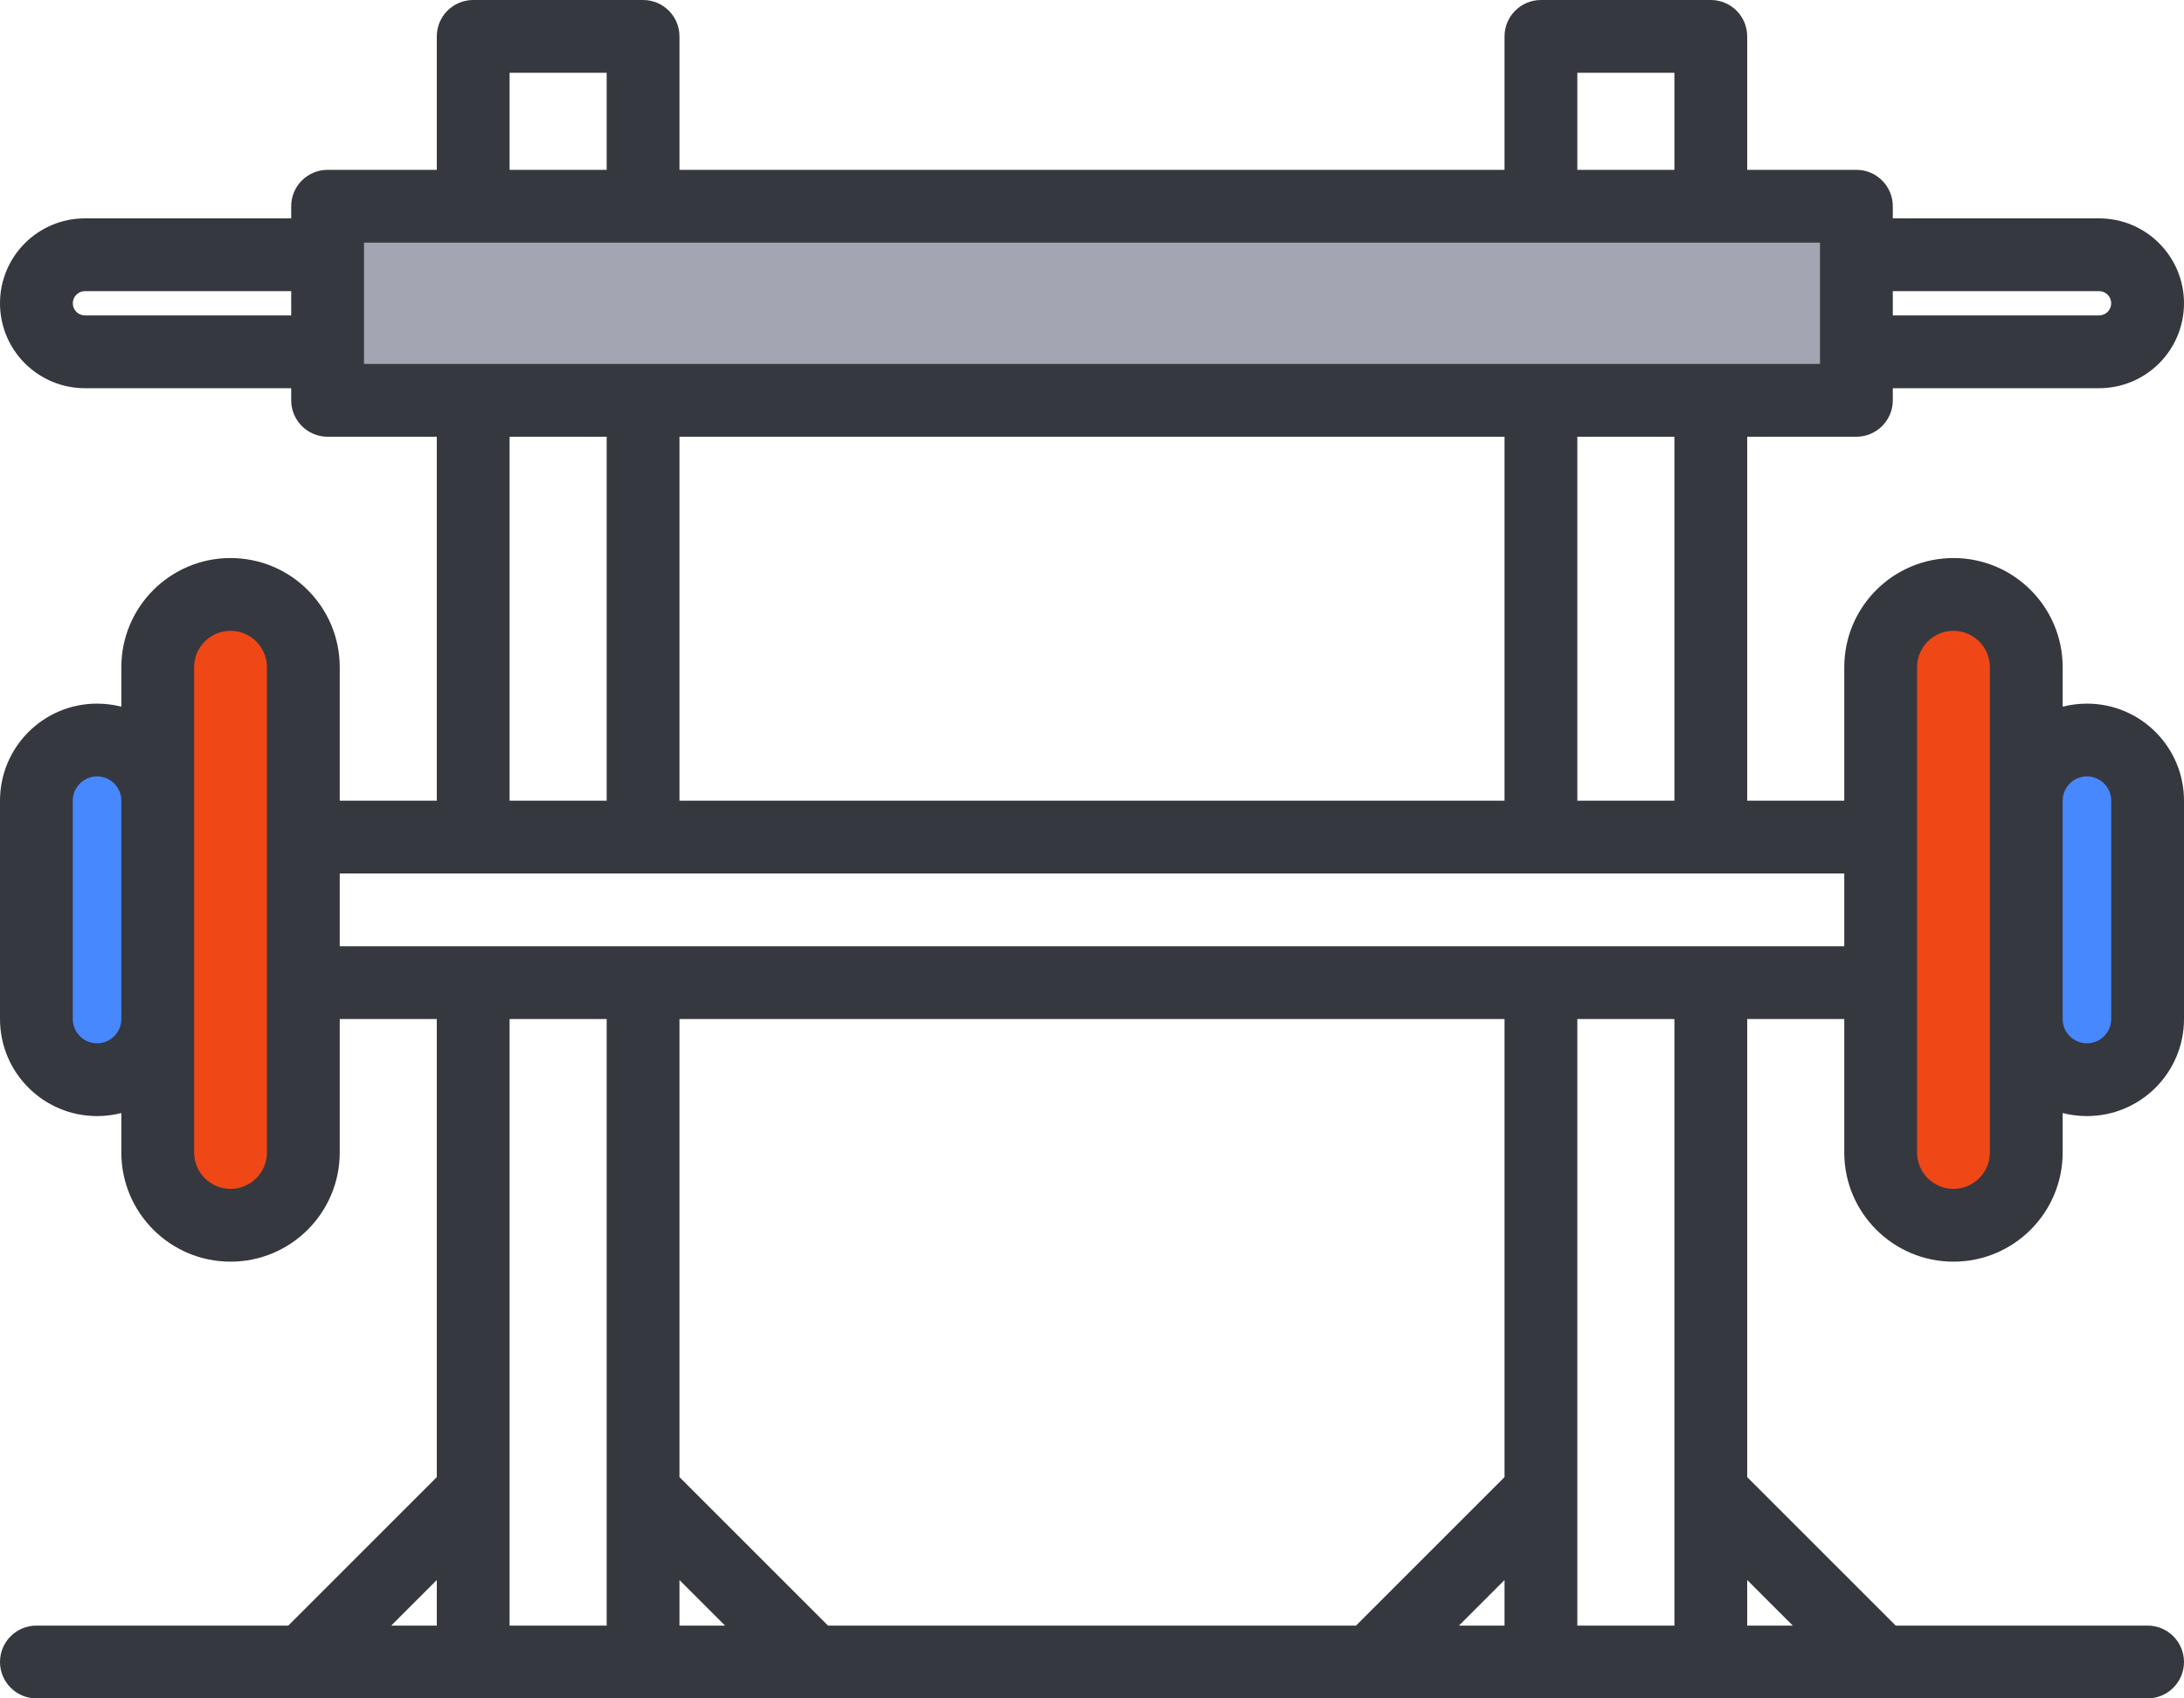 <svg width="90" height="70" viewBox="0 0 90 70" fill="none" xmlns="http://www.w3.org/2000/svg">
<rect x="1" y="31" width="6" height="13" fill="#4788FF"/>
<rect x="6" y="25" width="6" height="25" fill="#F04716"/>
<rect x="83" y="31" width="6" height="13" fill="#4788FF"/>
<rect x="78" y="25" width="6" height="25" fill="#F04716"/>
<rect x="14" y="8" width="62" height="9" fill="#A3A6B2"/>
<path fill-rule="evenodd" clip-rule="evenodd" d="M19.5 0C18.672 0 18 0.672 18 1.5V7H13.5C12.672 7 12 7.672 12 8.5V9H3.5C1.567 9 0 10.567 0 12.5C0 14.433 1.567 16 3.5 16H12V16.5C12 17.328 12.672 18 13.5 18H18V33H14V27.5C14 25.015 11.985 23 9.5 23C7.015 23 5 25.015 5 27.5V29.126C4.68 29.044 4.345 29 4 29C1.791 29 0 30.791 0 33V42C0 44.209 1.791 46 4 46C4.345 46 4.68 45.956 5 45.874V47.5C5 49.985 7.015 52 9.5 52C11.985 52 14 49.985 14 47.5V42H18V60.879L11.879 67H1.5C0.672 67 0 67.672 0 68.5C0 69.328 0.672 70 1.5 70H88.5C89.328 70 90 69.328 90 68.5C90 67.672 89.328 67 88.5 67H78.121L72 60.879V42H76V47.5C76 49.985 78.015 52 80.5 52C82.985 52 85 49.985 85 47.5V45.874C85.32 45.956 85.655 46 86 46C88.209 46 90 44.209 90 42V33C90 30.791 88.209 29 86 29C85.655 29 85.32 29.044 85 29.126V27.5C85 25.015 82.985 23 80.5 23C78.015 23 76 25.015 76 27.5V33H72V18H76.5C77.328 18 78 17.328 78 16.5V16H86.5C88.433 16 90 14.433 90 12.5C90 10.567 88.433 9 86.5 9H78V8.5C78 7.672 77.328 7 76.5 7H72V1.5C72 0.672 71.328 0 70.5 0H63.5C62.672 0 62 0.672 62 1.5V7H28V1.5C28 0.672 27.328 0 26.5 0H19.5ZM85 33V42C85 42.552 85.448 43 86 43C86.552 43 87 42.552 87 42V33C87 32.448 86.552 32 86 32C85.448 32 85 32.448 85 33ZM82 27.5C82 26.672 81.328 26 80.5 26C79.672 26 79 26.672 79 27.5V47.5C79 48.328 79.672 49 80.5 49C81.328 49 82 48.328 82 47.5V27.5ZM5 42V33C5 32.448 4.552 32 4 32C3.448 32 3 32.448 3 33V42C3 42.552 3.448 43 4 43C4.552 43 5 42.552 5 42ZM8 47.5C8 48.328 8.672 49 9.5 49C10.328 49 11 48.328 11 47.5V27.5C11 26.672 10.328 26 9.5 26C8.672 26 8 26.672 8 27.5V47.5ZM25 7H21V3H25V7ZM3.5 12H12V13H3.5C3.224 13 3 12.776 3 12.5C3 12.224 3.224 12 3.5 12ZM75 10H15V15H75V10ZM86.5 13H78V12H86.5C86.776 12 87 12.224 87 12.5C87 12.776 86.776 13 86.5 13ZM21 33V18H25V33H21ZM28 33V18H62V33H28ZM65 33V18H69V33H65ZM14 39V36H76V39H14ZM21 67V42H25V67H21ZM28 60.879V42H62V60.879L55.879 67H34.121L28 60.879ZM65 67V42H69V67H65ZM73.879 67H72V65.121L73.879 67ZM62 65.121V67H60.121L62 65.121ZM28 65.121L29.879 67H28V65.121ZM18 65.121V67H16.121L18 65.121ZM69 3V7H65V3H69Z" fill="#36383F"/>
</svg>
